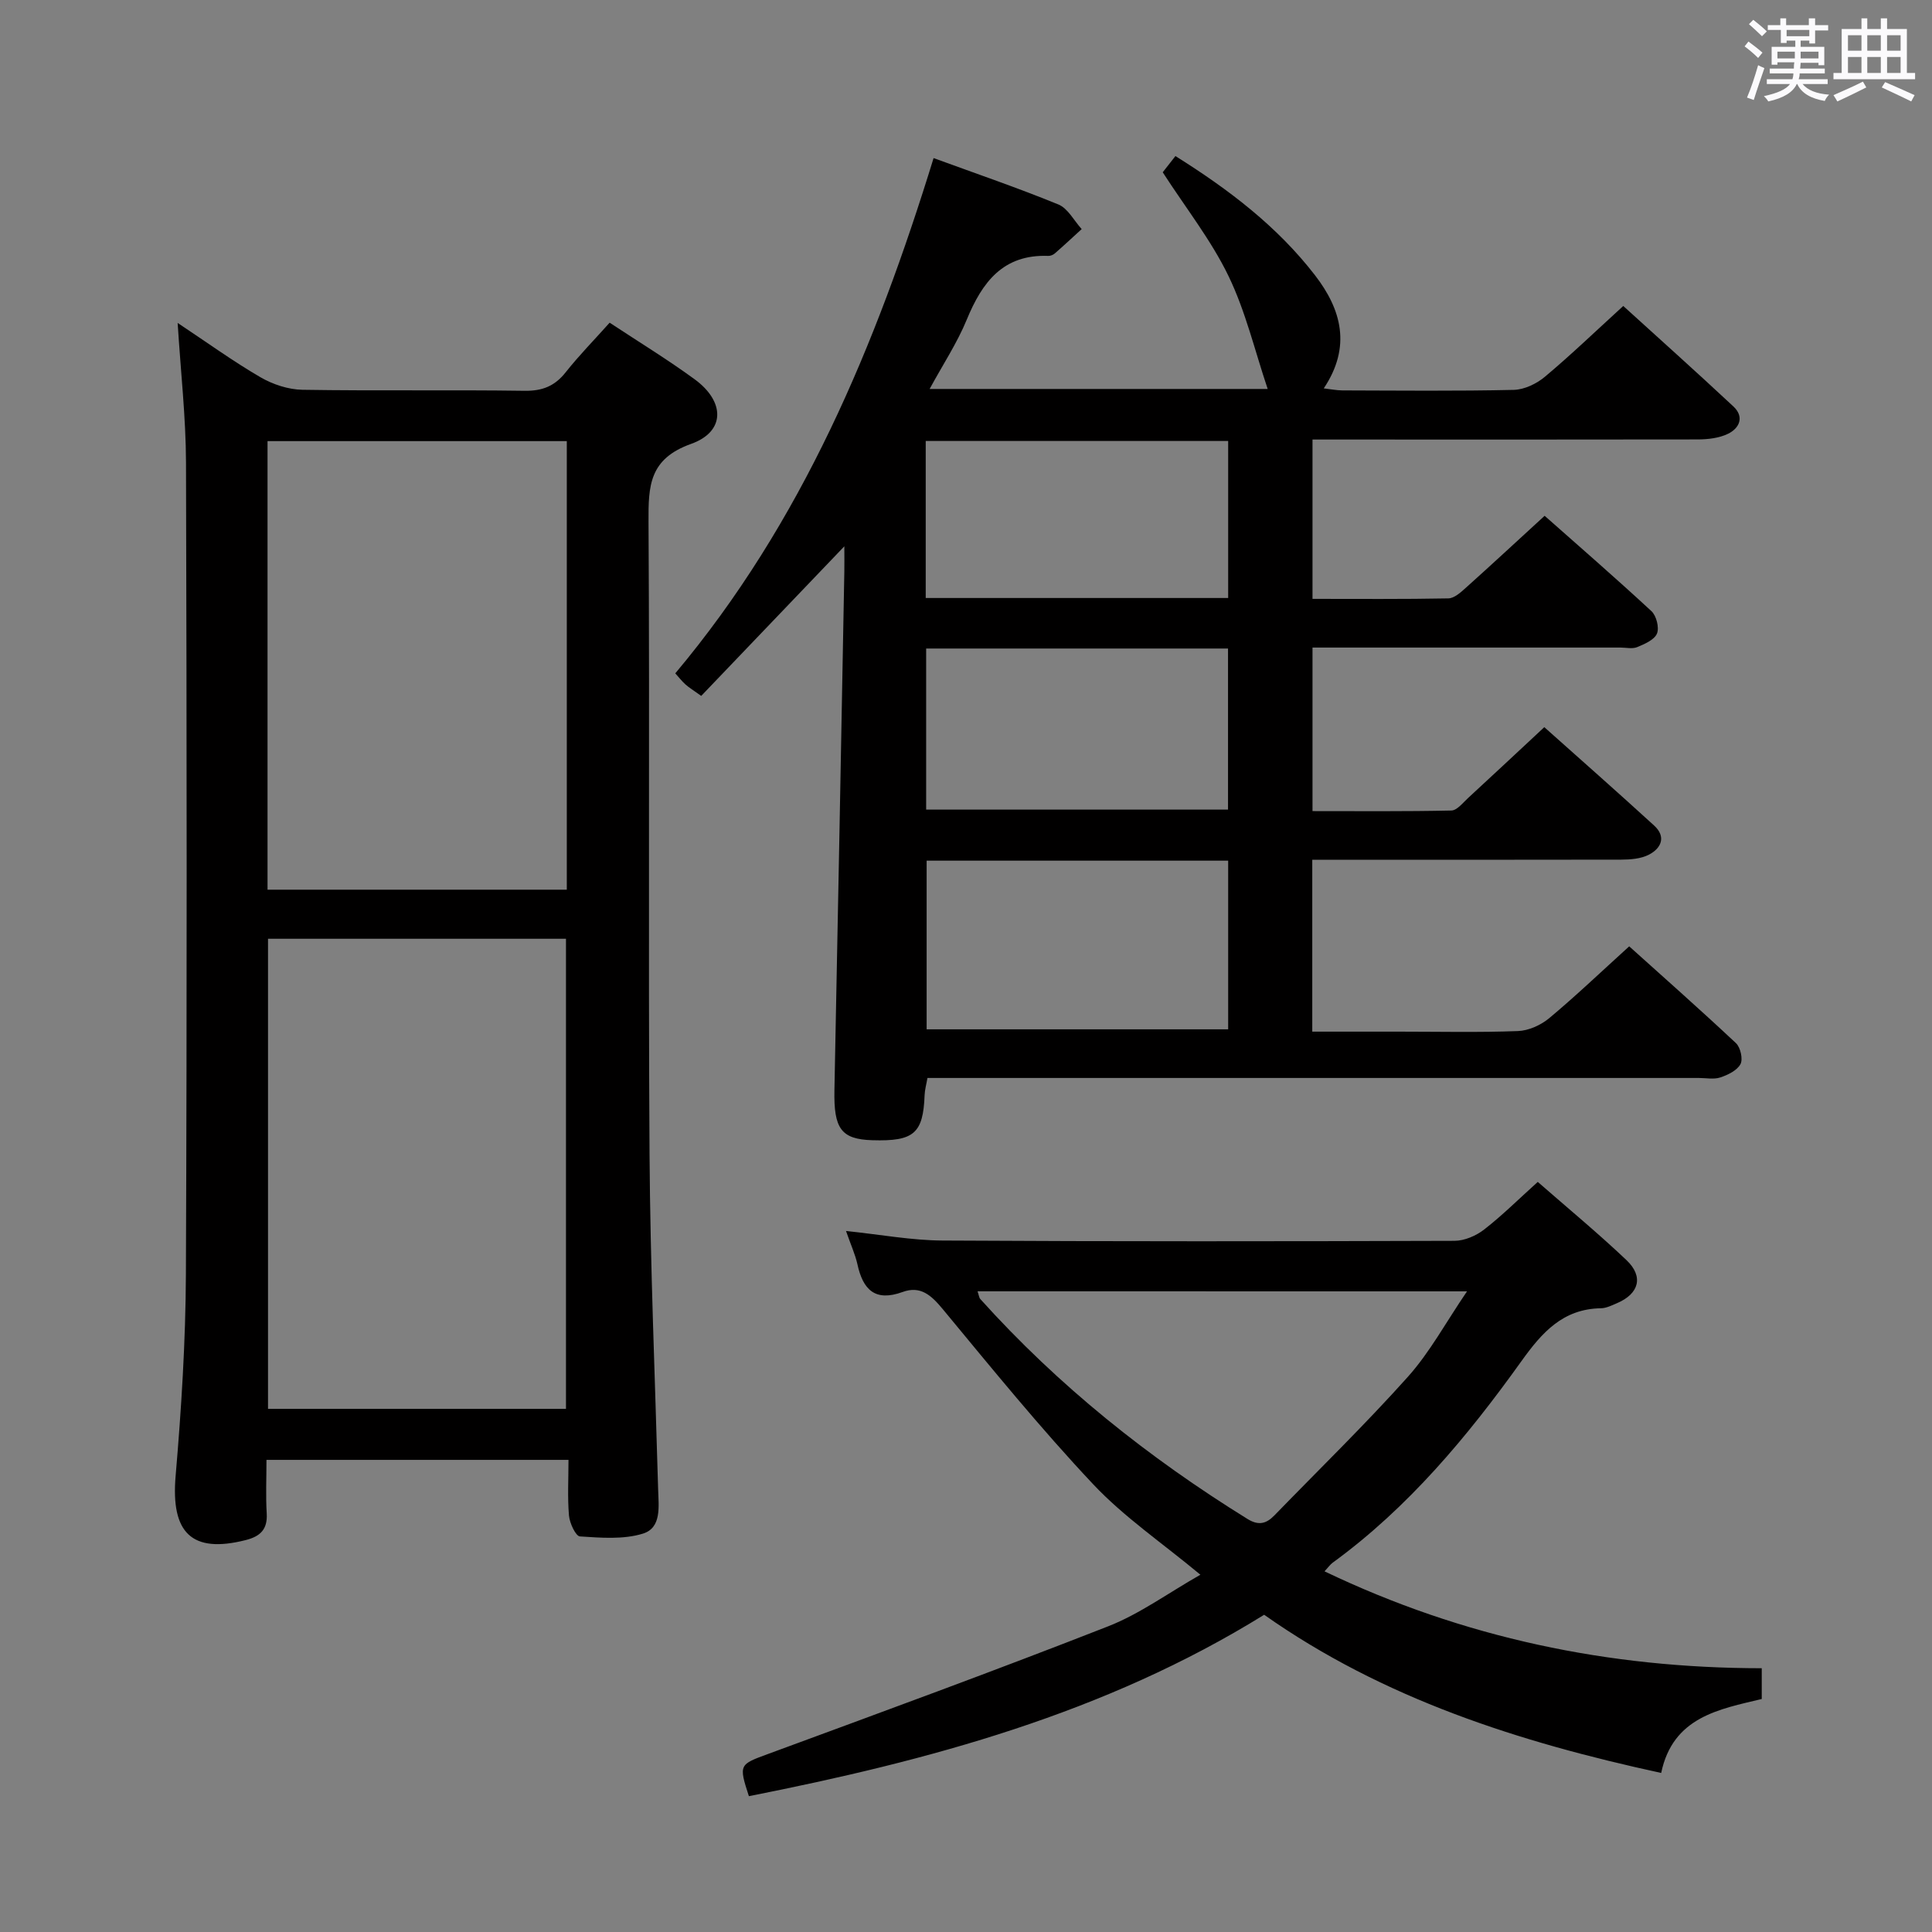 <svg enable-background="new 0 0 400 400" viewBox="0 0 400 400" xmlns="http://www.w3.org/2000/svg"><rect x="0" y="0" width="400" height="400" fill="#808080" stroke="none"/><path d="m361.2 9.6.8-1c.9.7 1.9 1.4 2.9 2.3l-.9 1.1c-1-1-2-1.8-2.8-2.4zm.5 10.6c.9-2.1 1.6-4.3 2.3-6.7.4.2.8.4 1.3.6-.7 2.1-1.5 4.3-2.2 6.6zm.4-15.2.9-.9c1 .8 2 1.6 2.8 2.4l-1 1c-.9-.9-1.8-1.7-2.7-2.5zm12.5-1.2h1.2v1.4h2.7v1.1h-2.7v2.7h-1.2v-.6h-1.8v1.3h4.9v3.8h-1.2v-.5h-3.7c0 .4-.1.9-.1 1.2h5.1v1h-5.2c0 .5-.1.9-.2 1.2h6v1h-5.2c1.1 1.3 2.9 2 5.5 2.2-.4.4-.7.8-.9 1.3-2.9-.5-4.8-1.6-5.7-3.5h-.1c-.8 1.7-2.7 2.9-5.9 3.6-.2-.4-.6-.8-.9-1.1 2.8-.6 4.6-1.4 5.4-2.5h-4.8v-1h5.3c.1-.3.2-.7.2-1.2h-4.9v-1h5c0-.4 0-.8.1-1.3h-3.5v.5h-1.2v-3.7h4.9v-1.3h-1.8v.5h-1.2v-2.7h-2.7v-1h2.6v-1.4h1.2v1.4h4.7v-1.4zm-6.6 8.3h3.6c0-.4 0-.9 0-1.4h-3.6zm1.9-4.6h4.7v-1.3h-4.7zm6.6 3.2h-3.7v1.4h3.7z" fill="#fbfafc"/><path d="m385.3 3.8h1.3v2.2h2.8v-2.2h1.3v2.2h4.1v9.1h1.7v1.3h-16.9v-1.3h1.7v-9.1h4.1v-2.2zm.4 13.1.7 1.2c-1.8.9-3.8 1.9-6 2.9-.2-.4-.5-.8-.8-1.3 2.3-1 4.3-1.9 6.1-2.8zm-3.1-6.4h2.8v-3.2h-2.8zm0 4.6h2.8v-3.3h-2.8zm4-4.6h2.8v-3.2h-2.8zm0 4.6h2.8v-3.3h-2.8zm3.7 1.9c2.1.9 4.1 1.8 6.1 2.7l-.7 1.3c-2.2-1.1-4.2-2-6.1-2.9zm3.2-9.7h-2.8v3.2h2.8v-3.1zm-2.8 7.8h2.8v-3.3h-2.8z" fill="#fbfafc"/><g fill="#010000"><path d="m271.69 178v35.59h18.09c8.17 0 16.34.19 24.49-.12 2.21-.08 4.75-1.23 6.48-2.67 5.49-4.58 10.68-9.54 16.56-14.87 6.72 6.05 14.52 12.93 22.1 20.04.94.88 1.48 3.31.94 4.34-.7 1.31-2.6 2.24-4.17 2.76-1.35.45-2.97.11-4.47.11-51.16 0-102.32 0-153.47 0-1.99 0-3.98 0-6.22 0-.23 1.34-.55 2.44-.59 3.55-.3 7.93-2.2 9.6-10.81 9.34-6.48-.19-8.02-2.4-7.86-10.37.73-35.78 1.38-71.56 2.05-107.35.03-1.58 0-3.17 0-5.24-10.2 10.66-19.88 20.78-29.63 30.97-1.74-1.25-2.57-1.75-3.27-2.38-.72-.65-1.33-1.44-2.1-2.29 26.23-31.25 41.53-67.88 53.48-106.68 8.81 3.22 17.42 6.16 25.83 9.6 1.98.81 3.24 3.35 4.83 5.1-1.84 1.68-3.67 3.39-5.55 5.03-.35.31-.92.54-1.37.52-9.36-.35-13.67 5.43-16.87 13.19-1.99 4.84-4.93 9.28-7.69 14.36h69.99c-2.67-7.93-4.57-16.07-8.12-23.4-3.58-7.4-8.8-14.01-13.61-21.46.55-.7 1.54-1.97 2.63-3.36 11.07 6.93 21.11 14.58 28.92 24.71 5.42 7.03 7.57 14.75 1.79 23.39 1.43.16 2.63.41 3.84.42 11.83.03 23.67.16 35.49-.11 2.19-.05 4.72-1.26 6.45-2.71 5.36-4.49 10.41-9.35 16.23-14.66 6.96 6.33 14.96 13.48 22.8 20.8 2.31 2.16 1.27 4.51-1.13 5.67-1.84.89-4.14 1.15-6.23 1.16-24.68.05-49.34.02-74 .02-1.82 0-3.64 0-5.78 0v32.99c9.54 0 18.84.08 28.13-.1 1.22-.02 2.56-1.25 3.6-2.18 5.33-4.78 10.58-9.65 16.33-14.92 6.81 6.03 14.57 12.76 22.11 19.74 1.03.95 1.65 3.42 1.15 4.64-.54 1.3-2.56 2.17-4.1 2.81-1 .41-2.3.09-3.47.09-19.33 0-38.66 0-57.99 0-1.81 0-3.61 0-5.76 0v33.86c9.6 0 19.18.09 28.75-.12 1.18-.03 2.39-1.61 3.47-2.6 5.13-4.72 10.22-9.49 15.77-14.66 7.18 6.41 15.03 13.32 22.74 20.37 2.53 2.31 1.49 4.7-1.08 6.03-1.66.86-3.82 1.02-5.75 1.03-21.14.05-42.29.02-63.95.02zm-79.84.19v34.92h62.43c0-11.9 0-23.32 0-34.92-20.91 0-41.49 0-62.43 0zm-.1-10.57h62.5c0-11.31 0-22.23 0-33.35-20.95 0-41.55 0-62.5 0zm-.09-43.81h62.62c0-10.92 0-21.64 0-32.51-20.97 0-41.67 0-62.62 0z"/><path d="m117.7 302.25c-21.12 0-41.54 0-62.53 0 0 3.85-.17 7.48.05 11.09.2 3.32-1.35 4.76-4.36 5.52-11.18 2.83-15.51-1.49-14.5-13.27 1.19-13.91 2.07-27.9 2.13-41.85.23-56 .18-112 .02-168-.03-9.27-1.08-18.54-1.73-28.88 6.16 4.09 11.48 7.95 17.14 11.24 2.56 1.49 5.77 2.55 8.7 2.6 15.33.25 30.67-.01 46 .21 3.71.05 6.26-.99 8.52-3.86 2.78-3.51 5.93-6.71 9.08-10.24 6.03 3.98 11.98 7.61 17.59 11.71 6.33 4.62 6.4 10.84-.72 13.38-8.68 3.1-8.86 8.66-8.82 16.09.26 43.66-.07 87.33.21 130.99.15 23.13 1.14 46.25 1.78 69.38.1 3.52.76 7.95-3.15 9.16-4.05 1.25-8.69.86-13.04.58-.88-.06-2.13-2.75-2.27-4.32-.32-3.75-.1-7.56-.1-11.53zm-.52-10.56c0-32.69 0-65.06 0-97.33-20.82 0-41.23 0-61.69 0v97.33zm.17-200.36c-20.95 0-41.35 0-61.96 0v92.87h61.96c0-31.12 0-61.85 0-92.87z"/><path d="m175.16 254.86c7.19.75 13.6 1.95 20.01 1.98 35.32.21 70.65.17 105.97.06 2.08-.01 4.48-1.05 6.15-2.35 3.79-2.95 7.22-6.37 11.09-9.85 6.24 5.46 12.5 10.63 18.38 16.21 3.58 3.4 2.59 6.96-1.98 8.9-1.06.45-2.2 1.03-3.3 1.05-7.9.12-12.24 5.02-16.49 10.96-11.17 15.6-23.41 30.31-39.09 41.73-.5.37-.87.92-1.67 1.78 28.78 13.78 58.85 20.04 90.52 20.06v6.37c-8.77 2.11-18.4 3.69-20.82 15.31-29.46-6.39-57.57-15.39-82.2-32.75-33.02 20.47-69.44 30.19-106.68 37.56-2.16-6.61-1.95-6.56 4-8.75 23.51-8.66 47.04-17.27 70.36-26.41 6.56-2.57 12.43-6.89 19.12-10.69-7.89-6.56-15.81-11.94-22.2-18.73-10.92-11.6-20.99-24-31.16-36.28-2.36-2.85-4.59-4.88-8.29-3.53-5.73 2.09-8.23-.5-9.37-5.78-.47-2.07-1.39-4.05-2.35-6.85zm27.23 12.49c.27.76.3 1.3.58 1.61 16.15 17.95 34.81 32.83 55.3 45.52 2.3 1.43 3.9 1 5.59-.74 9.24-9.53 18.78-18.8 27.63-28.69 4.56-5.1 7.89-11.31 12.24-17.69-34.43-.01-67.76-.01-101.34-.01z"/></g></svg>